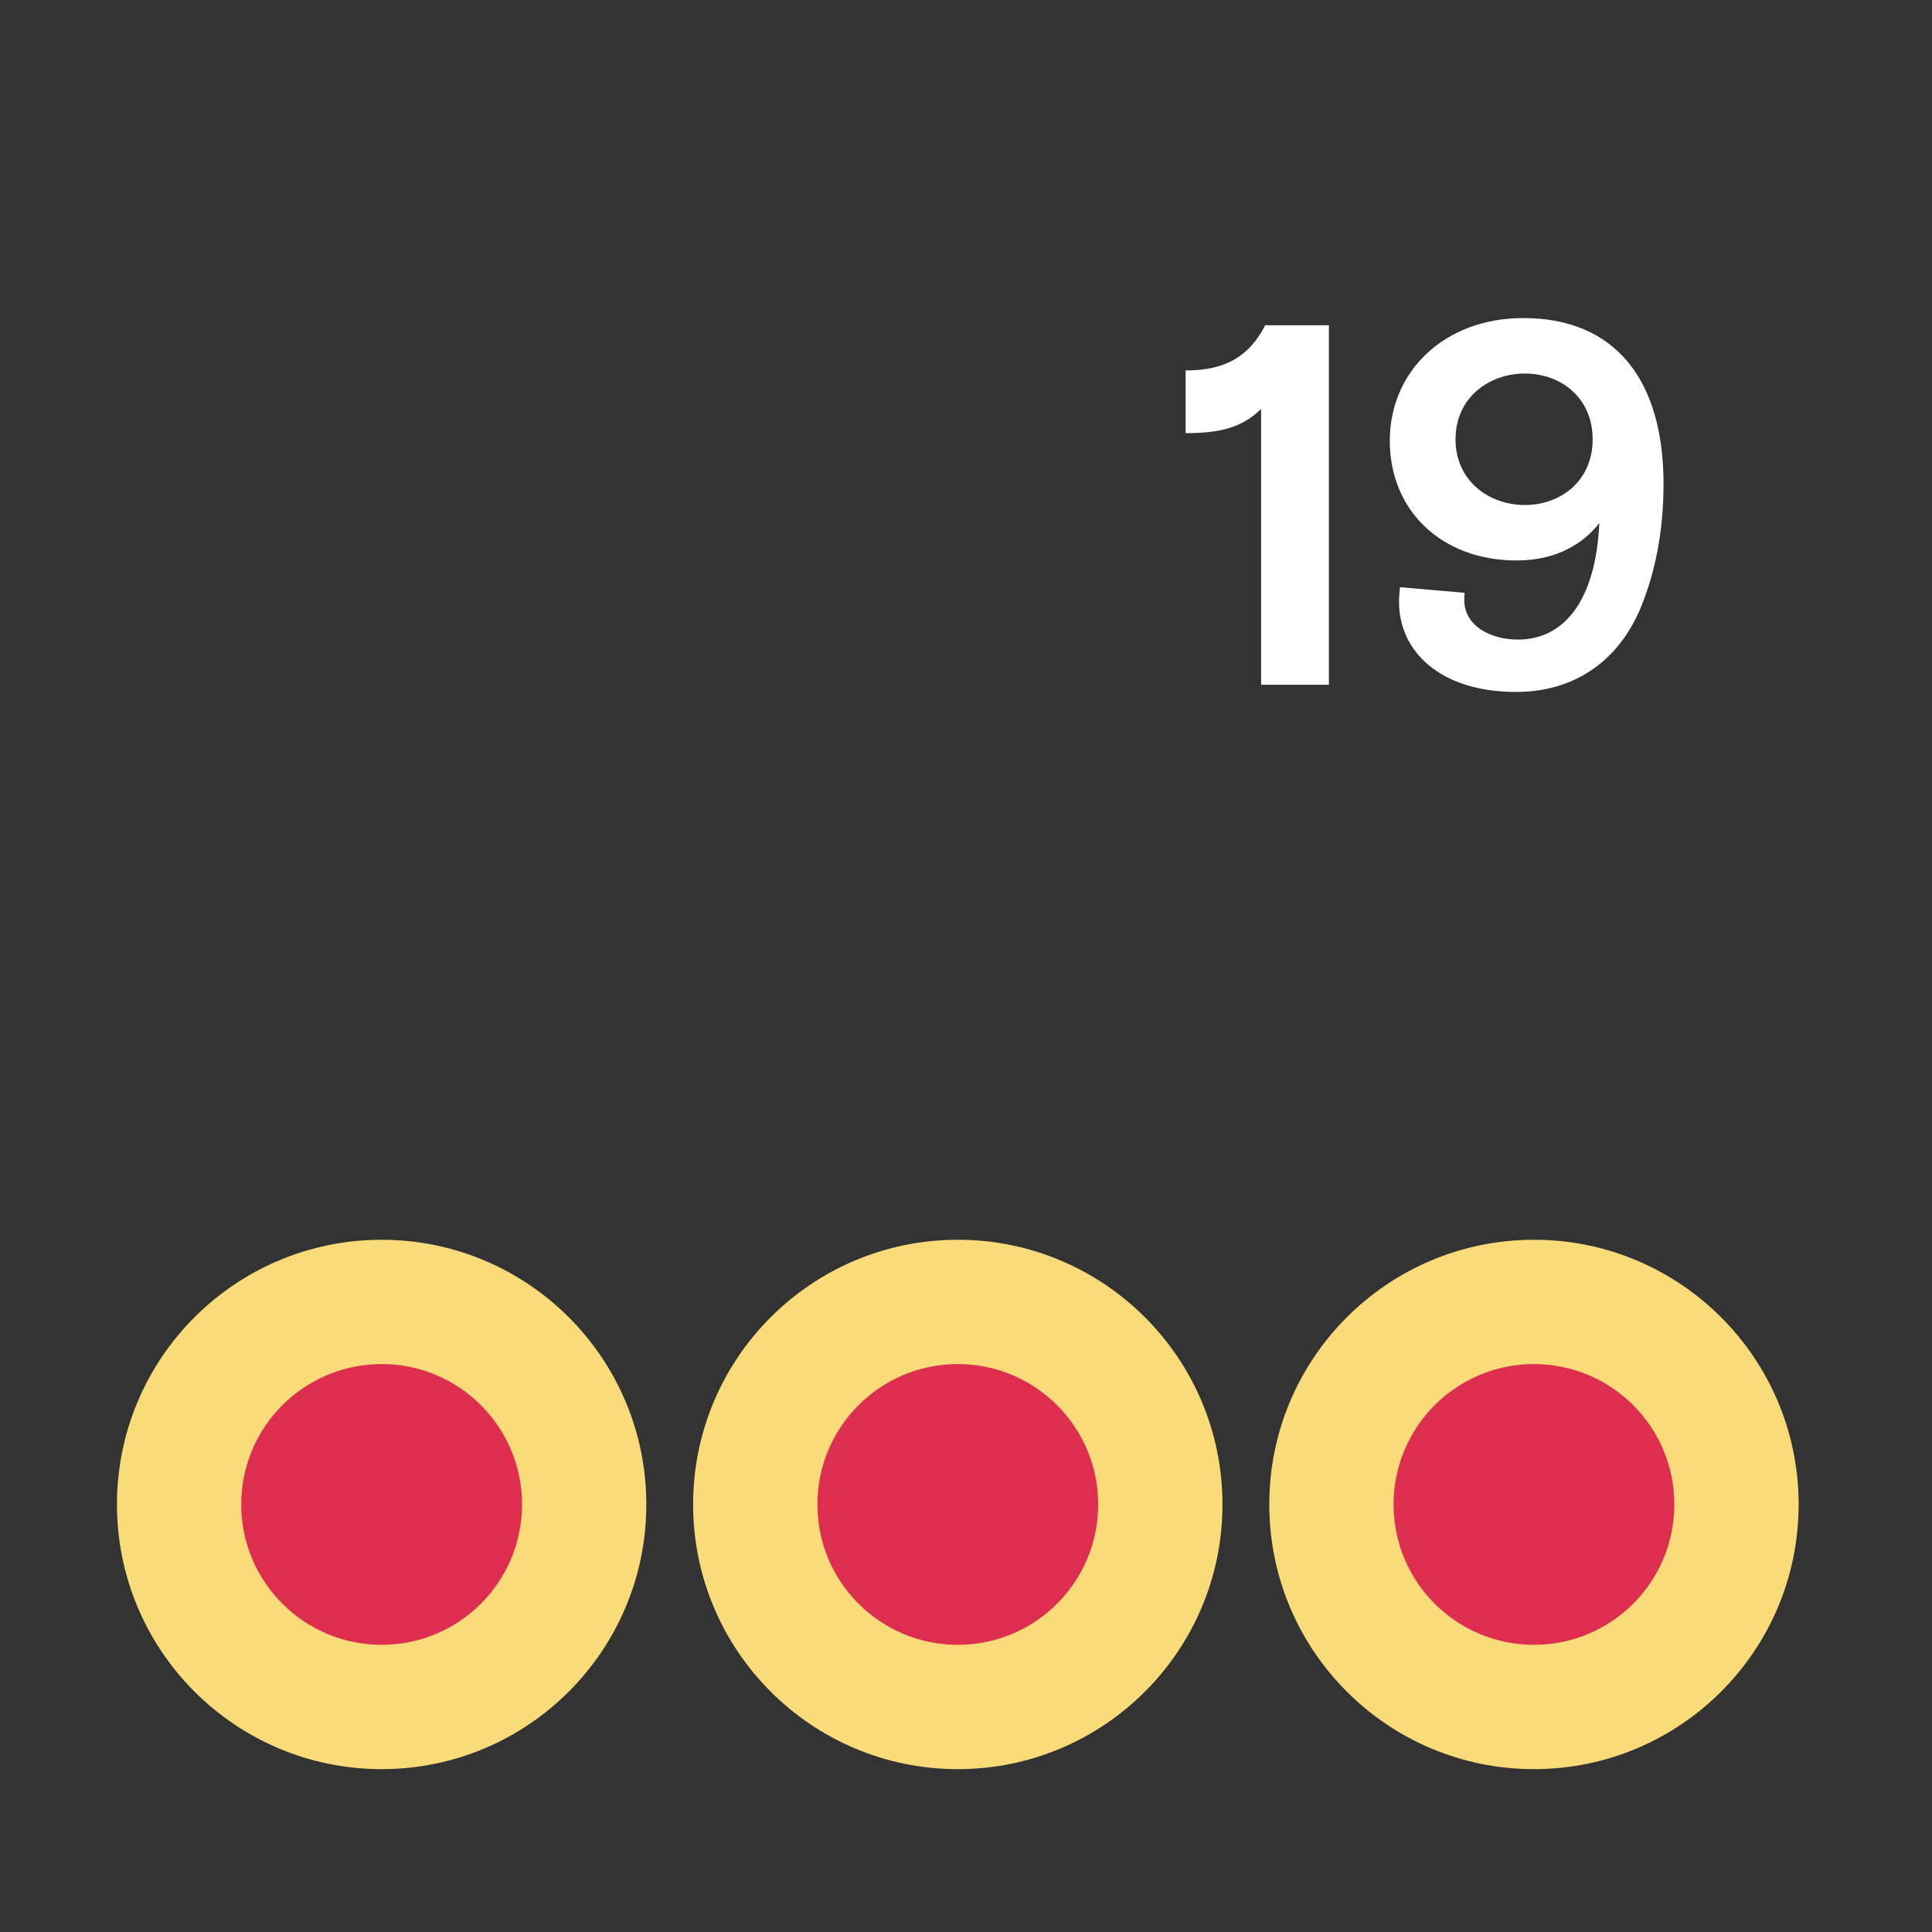 <svg viewBox="0 0 158 158" fill="none" xmlns="http://www.w3.org/2000/svg">
<rect x="0" y="0" width="158" height="158" fill="#333333" stroke="none"/>
<rect width="158" height="158"/>
<path d="M103.134 56H108.678V26.6H103.47C102.21 29.036 100.362 30.296 96.96 30.296V35.42C99.648 35.42 101.496 35.042 103.134 33.446V56ZM123.99 56.588C128.778 56.588 132.474 54.026 134.28 49.448C135.288 46.886 136.044 43.694 136.044 39.578C136.044 30.968 132.012 26.012 124.578 26.012C118.152 26.012 113.658 30.338 113.658 36.05C113.658 41.762 117.9 45.836 124.032 45.836C127.392 45.836 129.576 44.366 130.794 42.77C130.5 49.196 127.854 52.304 124.158 52.304C121.806 52.304 119.748 51.128 119.748 49.07C119.748 48.818 119.748 48.692 119.79 48.482L114.498 48.02C114.456 48.314 114.414 48.776 114.414 49.238C114.414 53.228 117.732 56.588 123.99 56.588ZM124.704 41.3C121.764 41.3 119.034 39.326 119.034 35.924C119.034 32.522 121.764 30.548 124.704 30.548C127.644 30.548 130.248 32.522 130.248 35.924C130.248 39.326 127.644 41.3 124.704 41.3Z" fill="white"/>
<path d="M31.211 144.681C43.166 144.681 52.857 134.989 52.857 123.035C52.857 111.08 43.166 101.389 31.211 101.389C19.257 101.389 9.565 111.08 9.565 123.035C9.565 134.989 19.257 144.681 31.211 144.681Z" fill="#F9DB7A"/>
<path d="M31.211 134.515C37.552 134.515 42.692 129.375 42.692 123.034C42.692 116.694 37.552 111.554 31.211 111.554C24.871 111.554 19.73 116.694 19.73 123.034C19.73 129.375 24.871 134.515 31.211 134.515Z" fill="#DD2E4F"/>
<path d="M78.33 144.681C90.284 144.681 99.975 134.989 99.975 123.035C99.975 111.08 90.284 101.389 78.33 101.389C66.375 101.389 56.684 111.08 56.684 123.035C56.684 134.989 66.375 144.681 78.33 144.681Z" fill="#F9DB7A"/>
<path d="M78.329 134.515C84.67 134.515 89.81 129.375 89.81 123.034C89.81 116.694 84.67 111.554 78.329 111.554C71.989 111.554 66.849 116.694 66.849 123.034C66.849 129.375 71.989 134.515 78.329 134.515Z" fill="#DD2E4F"/>
<path d="M125.448 144.681C137.402 144.681 147.094 134.989 147.094 123.035C147.094 111.08 137.402 101.389 125.448 101.389C113.493 101.389 103.802 111.08 103.802 123.035C103.802 134.989 113.493 144.681 125.448 144.681Z" fill="#F9DB7A"/>
<path d="M125.448 134.515C131.788 134.515 136.928 129.375 136.928 123.034C136.928 116.694 131.788 111.554 125.448 111.554C119.107 111.554 113.967 116.694 113.967 123.034C113.967 129.375 119.107 134.515 125.448 134.515Z" fill="#DD2E4F"/>
</svg>
